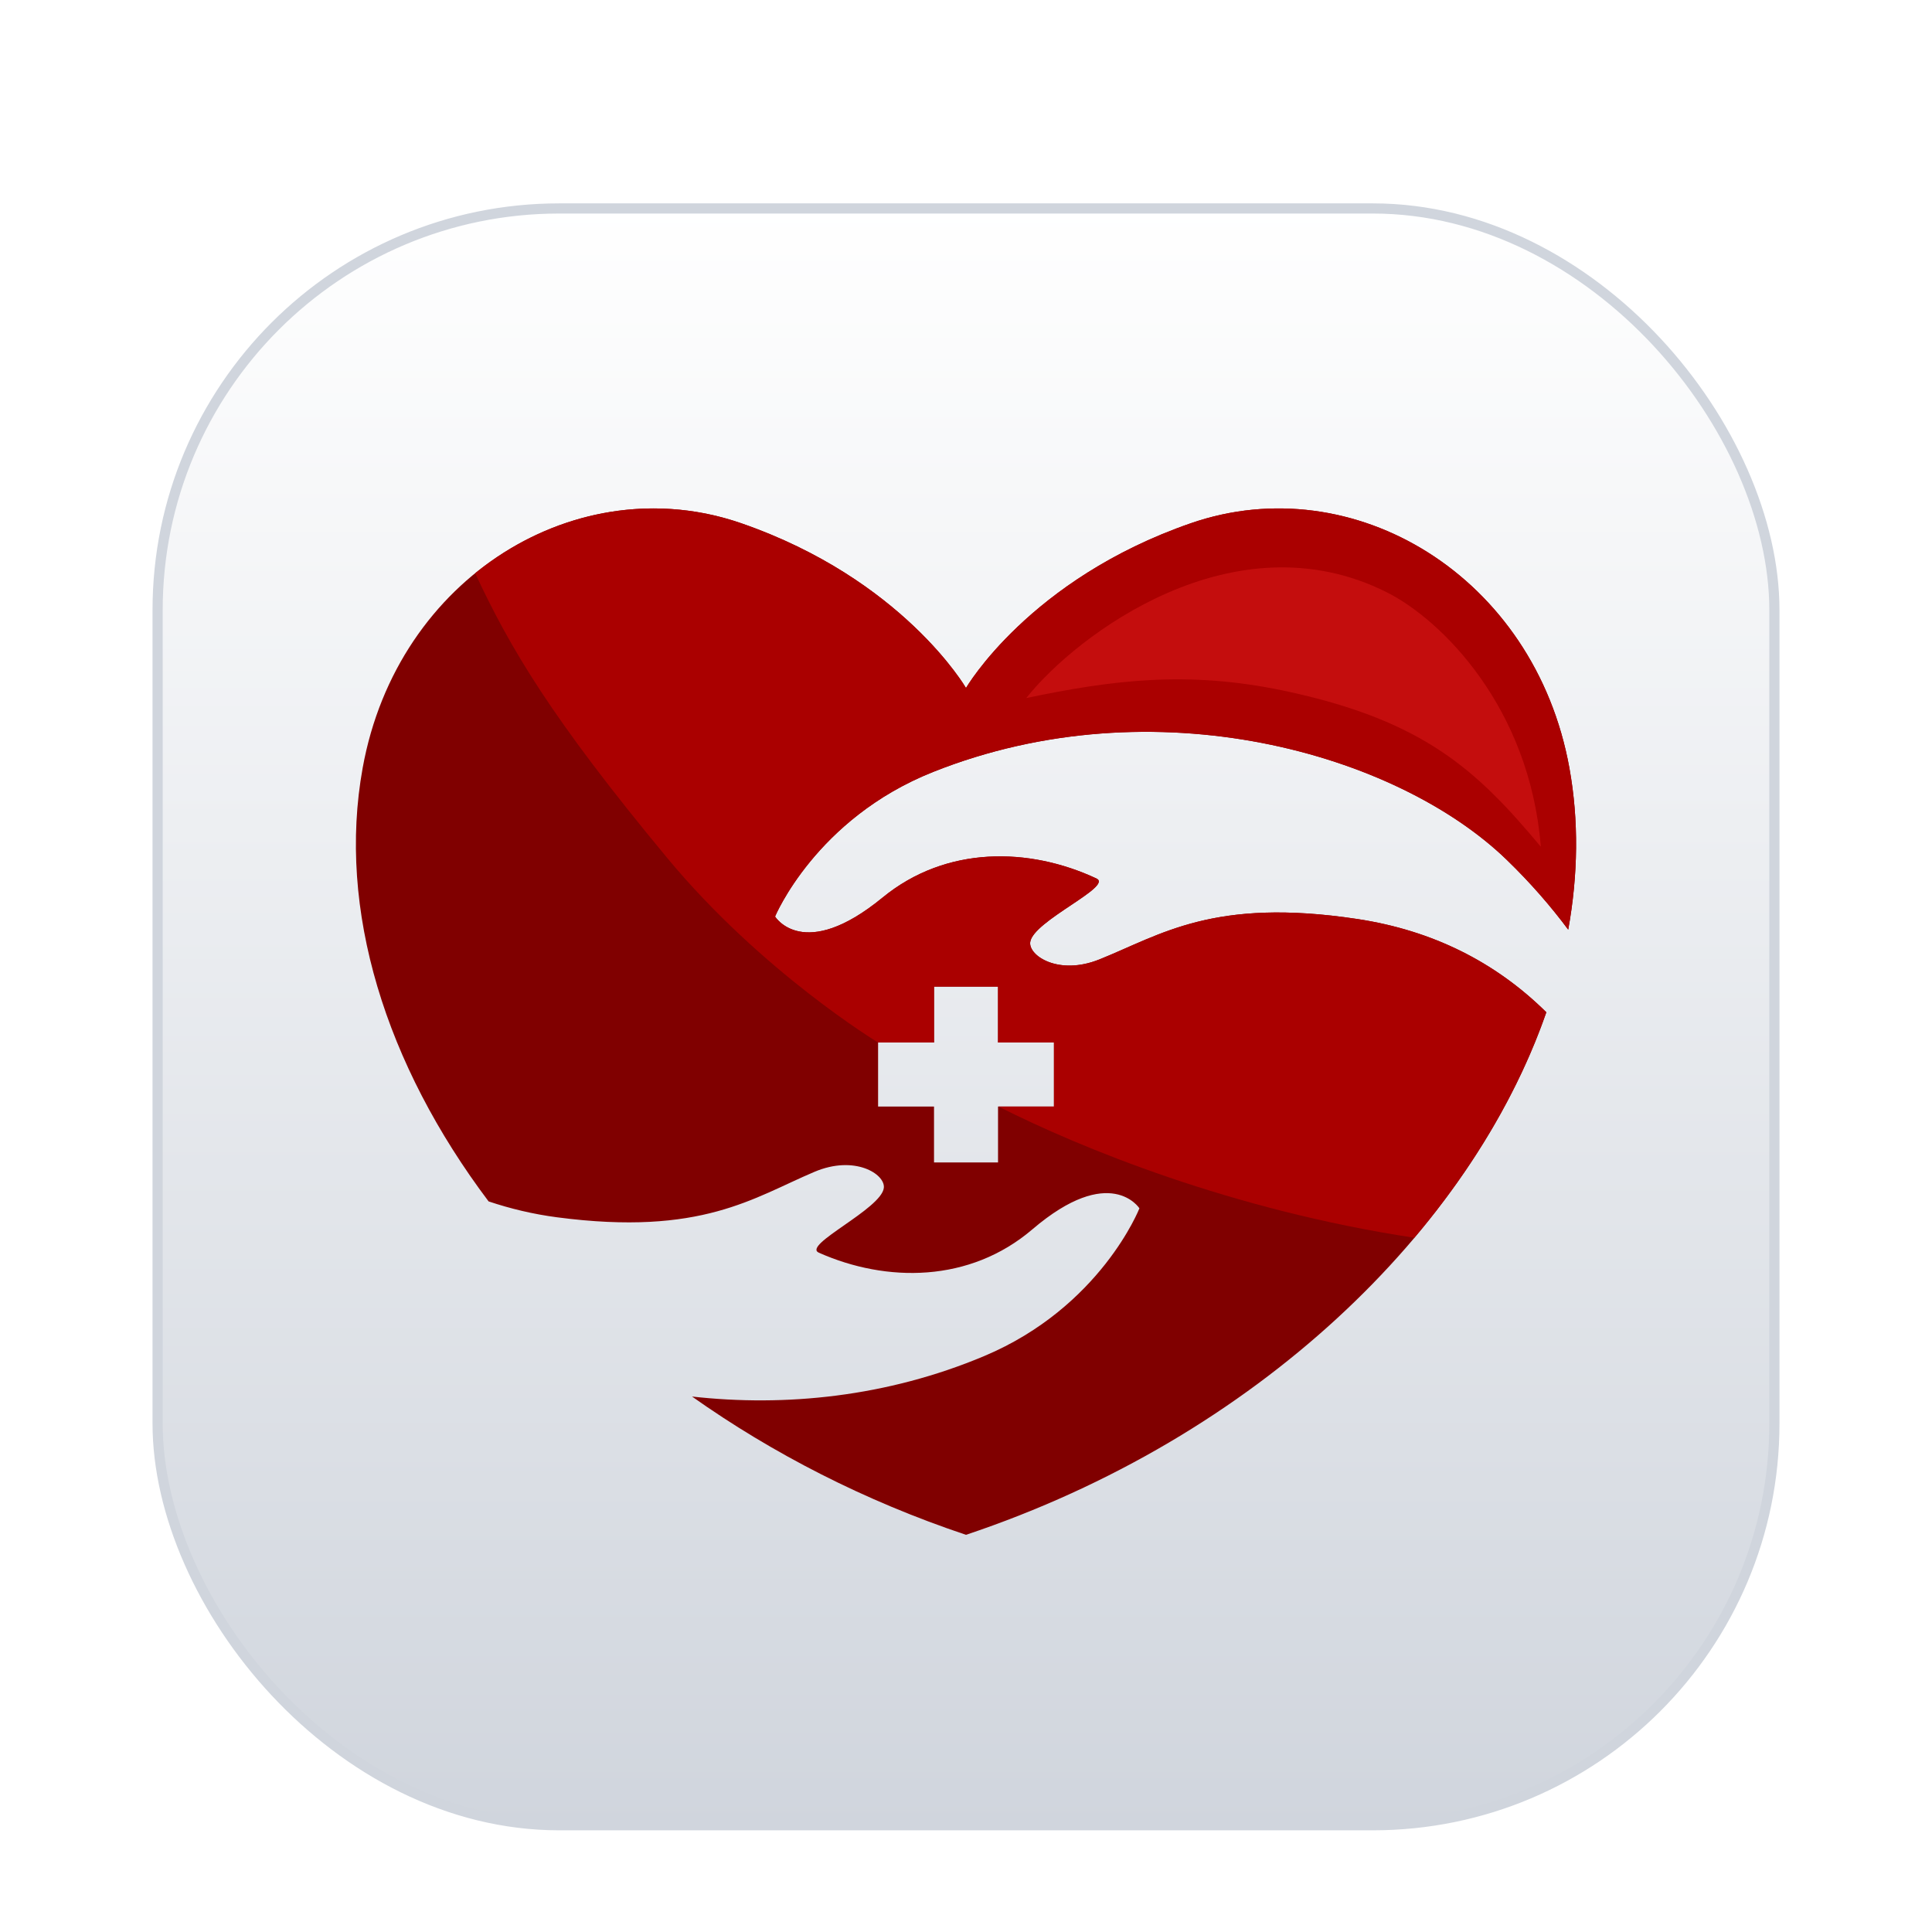<?xml version="1.0" encoding="UTF-8" standalone="no"?>
<svg
   width="38"
   height="38"
   viewBox="0 0 38 38"
   fill="none"
   version="1.1"
   id="svg19"
   sodipodi:docname="logo-icon.svg"
   inkscape:version="1.3.2 (091e20e, 2023-11-25, custom)"
   xmlns:inkscape="http://www.inkscape.org/namespaces/inkscape"
   xmlns:sodipodi="http://sodipodi.sourceforge.net/DTD/sodipodi-0.dtd"
   xmlns="http://www.w3.org/2000/svg"
   xmlns:svg="http://www.w3.org/2000/svg">
  <sodipodi:namedview
     id="namedview19"
     pagecolor="#505050"
     bordercolor="#ffffff"
     borderopacity="1"
     inkscape:showpageshadow="0"
     inkscape:pageopacity="0"
     inkscape:pagecheckerboard="1"
     inkscape:deskcolor="#505050"
     inkscape:zoom="21.605263"
     inkscape:cx="18.976857"
     inkscape:cy="19"
     inkscape:window-width="1920"
     inkscape:window-height="1017"
     inkscape:window-x="1912"
     inkscape:window-y="-8"
     inkscape:window-maximized="1"
     inkscape:current-layer="svg19" />
  <g
     filter="url(#filter0_dd_4072_258)"
     id="g5">
    <rect
       x="3.1"
       y="2.1"
       width="31.8"
       height="31.8"
       rx="7.9"
       fill="white"
       id="rect1" />
    <rect
       x="3.1"
       y="2.1"
       width="31.8"
       height="31.8"
       rx="7.9"
       fill="url(#paint0_linear_4072_258)"
       id="rect2" />
    <rect
       x="3.1"
       y="2.1"
       width="31.8"
       height="31.8"
       rx="7.9"
       stroke="#D0D5DD"
       stroke-width="0.2"
       id="rect3" />
    <path
       d="M18.355 13.183C22.71 11.45 27.474 12.819 29.637 14.913C30.106 15.367 30.504 15.828 30.845 16.285C31.039 15.211 31.055 14.14 30.868 13.105C30.185 9.326 26.619 7.186 23.423 8.291C20.241 9.392 19 11.532 19 11.532C19 11.532 17.759 9.392 14.578 8.291C11.381 7.186 7.816 9.327 7.133 13.105C6.628 15.894 7.584 18.939 9.61 21.63C10.037 21.773 10.485 21.881 10.959 21.943C13.798 22.316 14.818 21.557 16.018 21.049C16.814 20.711 17.413 21.094 17.384 21.363C17.339 21.779 15.769 22.489 16.106 22.639C17.435 23.229 19.072 23.233 20.305 22.18C21.838 20.871 22.411 21.766 22.411 21.766C22.411 21.766 21.65 23.708 19.358 24.672C17.446 25.476 15.442 25.674 13.611 25.468C15.19 26.585 17.003 27.52 19 28.188C24.71 26.278 28.928 22.187 30.415 17.91C29.407 16.916 28.172 16.3 26.699 16.076C23.867 15.647 22.832 16.386 21.623 16.871C20.82 17.193 20.229 16.798 20.263 16.53C20.316 16.115 21.9 15.435 21.566 15.279C20.249 14.663 18.613 14.626 17.358 15.655C15.8 16.933 15.245 16.027 15.245 16.027C15.245 16.027 16.044 14.101 18.355 13.183ZM17.271 18.505H18.371V17.405H19.63V18.505H20.73V19.764H19.63V20.864H18.371V19.764H17.271V18.505Z"
       fill="url(#paint1_linear_4072_258)"
       id="path3"
       style="fill:#800000" />
    <path
       d="M17.271 18.505H18.371V17.405H19.63V18.505H20.73V19.764H19.638C21.26 20.583 24.238 21.803 27.818 22.345C28.996 20.952 29.881 19.443 30.414 17.91C29.407 16.916 28.171 16.3 26.699 16.076C23.867 15.647 22.832 16.386 21.623 16.871C20.82 17.193 20.228 16.798 20.263 16.53C20.316 16.115 21.9 15.435 21.566 15.279C20.249 14.663 18.612 14.626 17.358 15.655C15.8 16.933 15.244 16.027 15.244 16.027C15.244 16.027 16.044 14.101 18.354 13.182C22.71 11.45 27.474 12.818 29.637 14.913C30.106 15.367 30.504 15.827 30.845 16.285C31.039 15.21 31.055 14.14 30.868 13.105C30.184 9.326 26.619 7.185 23.423 8.291C20.241 9.392 19 11.532 19 11.532C19 11.532 17.759 9.392 14.577 8.291C12.752 7.659 10.807 8.088 9.346 9.275C10.032 10.744 10.836 12.117 13.125 14.877C14.987 17.122 17.271 18.505 17.271 18.505Z"
       fill="url(#paint2_linear_4072_258)"
       id="path4"
       style="fill:#aa0000" />
    <path
       opacity="0.31"
       d="M27.277 9.65C24.271 8.139 21.169 10.489 20.185 11.73C21.882 11.373 23.367 11.189 25.246 11.584C28.025 12.168 29.065 13.171 30.306 14.654C30.087 11.907 28.352 10.19 27.277 9.65Z"
       fill="url(#paint3_linear_4072_258)"
       id="path5"
       style="fill:#ff2a2a" />
  </g>
  <defs
     id="defs19">
    <filter
       id="filter0_dd_4072_258"
       x="0"
       y="0"
       width="38"
       height="38"
       filterUnits="userSpaceOnUse"
       color-interpolation-filters="sRGB">
      <feFlood
         flood-opacity="0"
         result="BackgroundImageFix"
         id="feFlood5" />
      <feColorMatrix
         in="SourceAlpha"
         type="matrix"
         values="0 0 0 0 0 0 0 0 0 0 0 0 0 0 0 0 0 0 127 0"
         result="hardAlpha"
         id="feColorMatrix5" />
      <feOffset
         dy="1"
         id="feOffset5" />
      <feGaussianBlur
         stdDeviation="1"
         id="feGaussianBlur5" />
      <feColorMatrix
         type="matrix"
         values="0 0 0 0 0.063 0 0 0 0 0.094 0 0 0 0 0.157 0 0 0 0.06 0"
         id="feColorMatrix6" />
      <feBlend
         mode="normal"
         in2="BackgroundImageFix"
         result="effect1_dropShadow_4072_258"
         id="feBlend6" />
      <feColorMatrix
         in="SourceAlpha"
         type="matrix"
         values="0 0 0 0 0 0 0 0 0 0 0 0 0 0 0 0 0 0 127 0"
         result="hardAlpha"
         id="feColorMatrix7" />
      <feOffset
         dy="1"
         id="feOffset7" />
      <feGaussianBlur
         stdDeviation="1.5"
         id="feGaussianBlur7" />
      <feColorMatrix
         type="matrix"
         values="0 0 0 0 0.063 0 0 0 0 0.094 0 0 0 0 0.157 0 0 0 0.1 0"
         id="feColorMatrix8" />
      <feBlend
         mode="normal"
         in2="effect1_dropShadow_4072_258"
         result="effect2_dropShadow_4072_258"
         id="feBlend8" />
      <feBlend
         mode="normal"
         in="SourceGraphic"
         in2="effect2_dropShadow_4072_258"
         result="shape"
         id="feBlend9" />
    </filter>
    <linearGradient
       id="paint0_linear_4072_258"
       x1="19"
       y1="2"
       x2="19"
       y2="34"
       gradientUnits="userSpaceOnUse">
      <stop
         stop-color="white"
         id="stop9" />
      <stop
         offset="1"
         stop-color="#D0D5DD"
         id="stop10" />
    </linearGradient>
    <linearGradient
       id="paint1_linear_4072_258"
       x1="10.199"
       y1="24.214"
       x2="27.835"
       y2="6.578"
       gradientUnits="userSpaceOnUse">
      <stop
         stop-color="#0076C1"
         id="stop11" />
      <stop
         offset="0.074"
         stop-color="#0B82C6"
         id="stop12" />
      <stop
         offset="0.277"
         stop-color="#269ED3"
         id="stop13" />
      <stop
         offset="0.455"
         stop-color="#36AFDA"
         id="stop14" />
      <stop
         offset="0.587"
         stop-color="#3CB5DD"
         id="stop15" />
    </linearGradient>
    <linearGradient
       id="paint2_linear_4072_258"
       x1="10.139"
       y1="24.254"
       x2="27.827"
       y2="6.565"
       gradientUnits="userSpaceOnUse">
      <stop
         stop-color="#00A482"
         id="stop16" />
      <stop
         offset="1"
         stop-color="#79DD83"
         id="stop17" />
    </linearGradient>
    <linearGradient
       id="paint3_linear_4072_258"
       x1="24.861"
       y1="13.507"
       x2="28.529"
       y2="10.113"
       gradientUnits="userSpaceOnUse">
      <stop
         stop-color="#00A482"
         id="stop18" />
      <stop
         offset="1"
         stop-color="#79DD83"
         id="stop19" />
    </linearGradient>
  </defs>
</svg>
